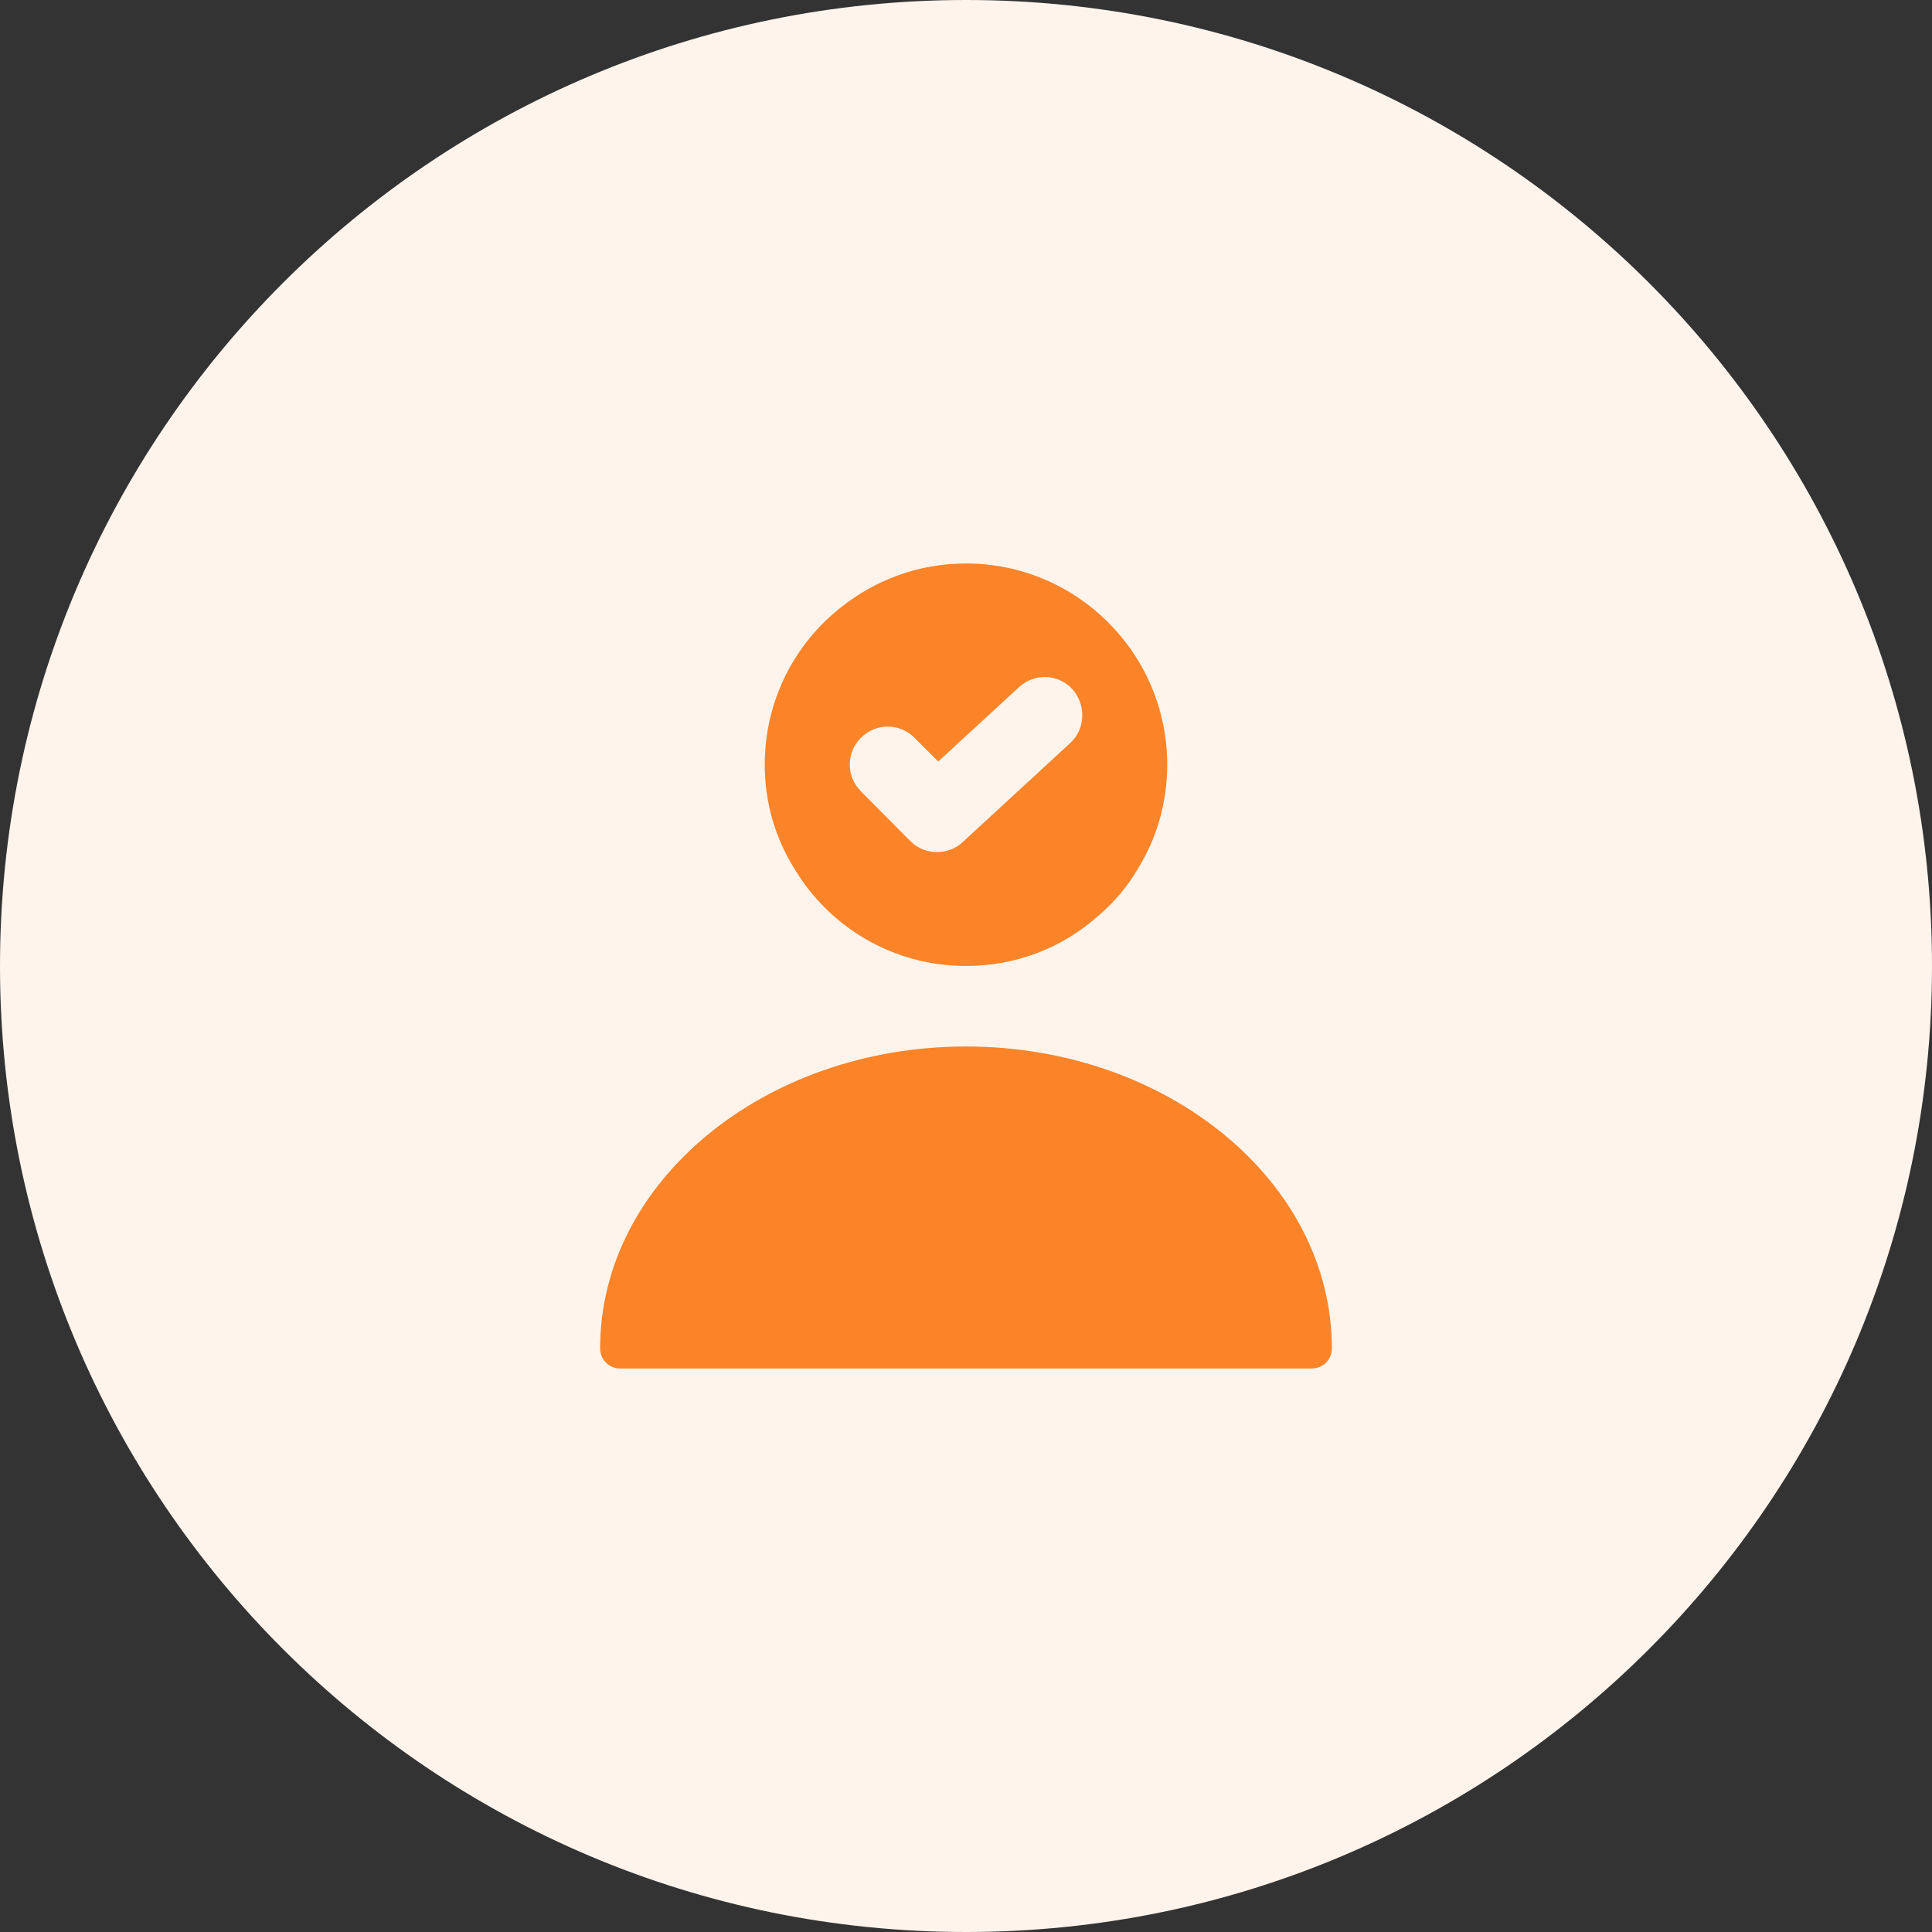<svg width="64" height="64" viewBox="0 0 64 64" fill="none" xmlns="http://www.w3.org/2000/svg">
<rect x="0" y="0" width="64" height="64" fill="#333333" stroke="none"/>
<path d="M0 32C0 14.327 14.327 0 32 0C49.673 0 64 14.327 64 32C64 49.673 49.673 64 32 64C14.327 64 0 49.673 0 32Z" fill="#FFF4EC"/>
<path d="M32 34.666C25.32 34.666 19.88 39.146 19.88 44.666C19.88 45.039 20.173 45.333 20.547 45.333H43.453C43.827 45.333 44.12 45.039 44.12 44.666C44.12 39.146 38.68 34.666 32 34.666Z" fill="#FB8429"/>
<path d="M32 18.666C30.426 18.666 28.986 19.213 27.84 20.133C26.306 21.346 25.333 23.226 25.333 25.333C25.333 26.586 25.68 27.759 26.306 28.759C27.453 30.693 29.56 31.999 32 31.999C33.68 31.999 35.213 31.386 36.386 30.333C36.906 29.893 37.36 29.359 37.706 28.759C38.32 27.759 38.666 26.586 38.666 25.333C38.666 21.653 35.68 18.666 32 18.666ZM35.453 24.613L31.893 27.893C31.653 28.119 31.346 28.226 31.04 28.226C30.72 28.226 30.4 28.106 30.16 27.866L28.52 26.213C28.026 25.719 28.026 24.933 28.52 24.439C29.013 23.946 29.8 23.946 30.293 24.439L31.08 25.226L33.76 22.759C34.266 22.293 35.053 22.319 35.52 22.826C35.986 23.346 35.96 24.146 35.453 24.613Z" fill="#FB8429"/>
</svg>
